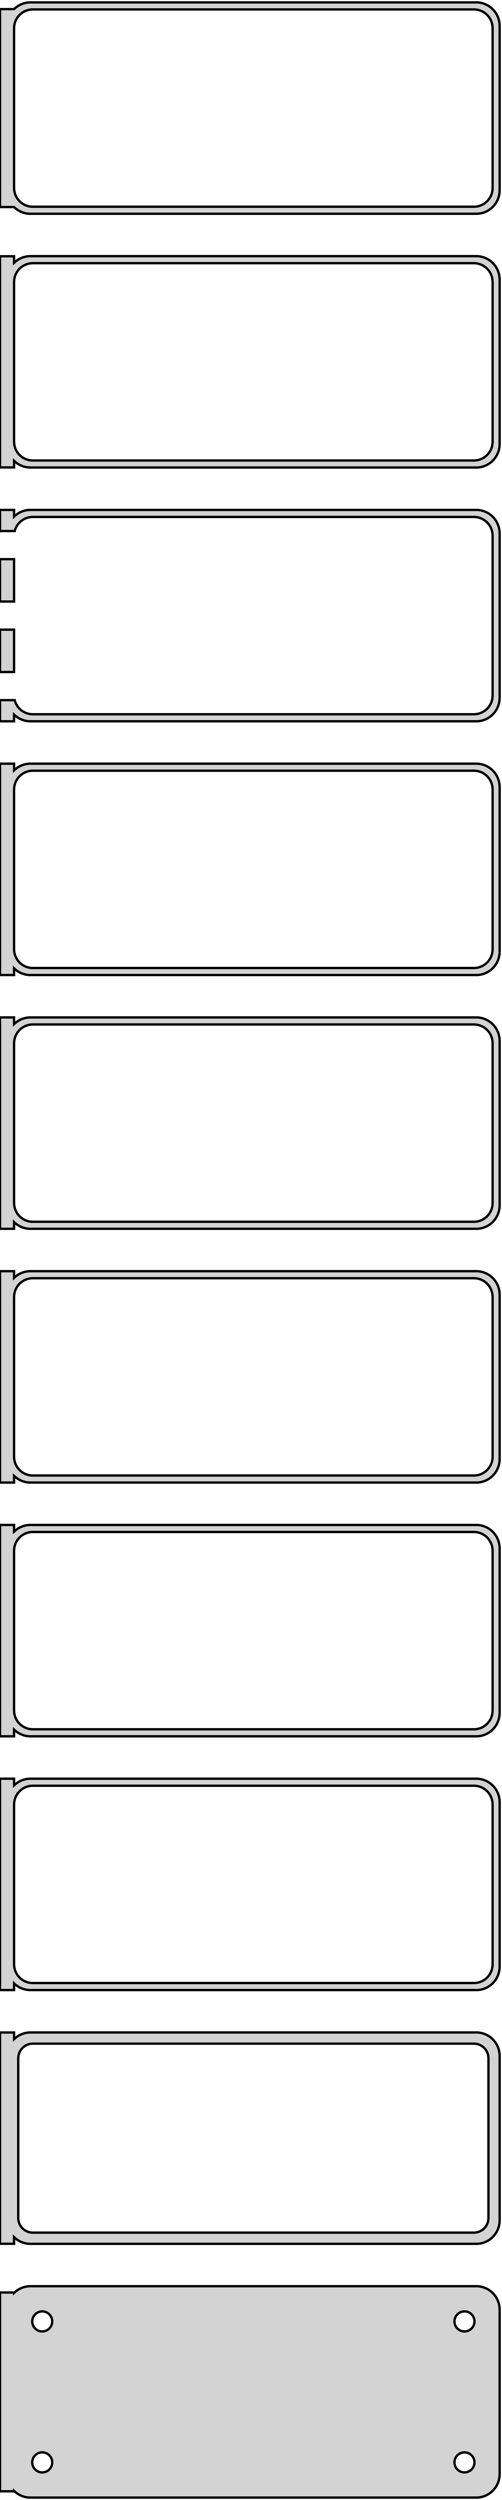 <?xml version="1.0" standalone="no"?>
<!DOCTYPE svg PUBLIC "-//W3C//DTD SVG 1.1//EN" "http://www.w3.org/Graphics/SVG/1.1/DTD/svg11.dtd">
<svg width="107mm" height="532mm" viewBox="-54 -1049 107 532" xmlns="http://www.w3.org/2000/svg" version="1.1">
<title>OpenSCAD Model</title>
<path d="
M 48.437,-1003.59 L 49.045,-1003.74 L 49.629,-1003.98 L 50.179,-1004.28 L 50.687,-1004.65 L 51.145,-1005.08
 L 51.545,-1005.56 L 51.882,-1006.09 L 52.149,-1006.66 L 52.343,-1007.26 L 52.461,-1007.87 L 52.5,-1008.5
 L 52.5,-1043.5 L 52.461,-1044.13 L 52.343,-1044.74 L 52.149,-1045.34 L 51.882,-1045.91 L 51.545,-1046.44
 L 51.145,-1046.92 L 50.687,-1047.35 L 50.179,-1047.72 L 49.629,-1048.02 L 49.045,-1048.26 L 48.437,-1048.41
 L 47.814,-1048.49 L -47.814,-1048.49 L -48.437,-1048.41 L -49.045,-1048.26 L -49.629,-1048.02 L -50.179,-1047.72
 L -50.687,-1047.35 L -51,-1047.06 L -54,-1047.06 L -54,-1004.94 L -51,-1004.94 L -50.687,-1004.65
 L -50.179,-1004.28 L -49.629,-1003.98 L -49.045,-1003.74 L -48.437,-1003.59 L -47.814,-1003.51 L 47.814,-1003.51
 z
M -47.251,-1005.01 L -47.749,-1005.07 L -48.236,-1005.2 L -48.703,-1005.38 L -49.143,-1005.62 L -49.55,-1005.92
 L -49.916,-1006.26 L -50.236,-1006.65 L -50.505,-1007.07 L -50.719,-1007.53 L -50.874,-1008.01 L -50.968,-1008.5
 L -51,-1009 L -51,-1043 L -50.968,-1043.5 L -50.874,-1043.99 L -50.719,-1044.47 L -50.505,-1044.93
 L -50.236,-1045.35 L -49.916,-1045.74 L -49.55,-1046.08 L -49.143,-1046.38 L -48.703,-1046.62 L -48.236,-1046.8
 L -47.749,-1046.93 L -47.251,-1046.99 L 47.251,-1046.99 L 47.749,-1046.93 L 48.236,-1046.8 L 48.703,-1046.62
 L 49.143,-1046.38 L 49.55,-1046.08 L 49.916,-1045.74 L 50.236,-1045.35 L 50.505,-1044.93 L 50.719,-1044.47
 L 50.874,-1043.99 L 50.968,-1043.5 L 51,-1043 L 51,-1009 L 50.968,-1008.5 L 50.874,-1008.01
 L 50.719,-1007.53 L 50.505,-1007.07 L 50.236,-1006.65 L 49.916,-1006.26 L 49.55,-1005.92 L 49.143,-1005.62
 L 48.703,-1005.38 L 48.236,-1005.2 L 47.749,-1005.07 L 47.251,-1005.01 z
M 48.437,-949.589 L 49.045,-949.745 L 49.629,-949.976 L 50.179,-950.278 L 50.687,-950.647 L 51.145,-951.077
 L 51.545,-951.561 L 51.882,-952.091 L 52.149,-952.659 L 52.343,-953.257 L 52.461,-953.873 L 52.5,-954.5
 L 52.5,-989.5 L 52.461,-990.127 L 52.343,-990.743 L 52.149,-991.341 L 51.882,-991.909 L 51.545,-992.439
 L 51.145,-992.923 L 50.687,-993.353 L 50.179,-993.722 L 49.629,-994.024 L 49.045,-994.255 L 48.437,-994.411
 L 47.814,-994.49 L -47.814,-994.49 L -48.437,-994.411 L -49.045,-994.255 L -49.629,-994.024 L -50.179,-993.722
 L -50.687,-993.353 L -51,-993.059 L -51,-994.467 L -54,-994.467 L -54,-949.533 L -51,-949.533
 L -51,-950.941 L -50.687,-950.647 L -50.179,-950.278 L -49.629,-949.976 L -49.045,-949.745 L -48.437,-949.589
 L -47.814,-949.51 L 47.814,-949.51 z
M -47.251,-951.008 L -47.749,-951.071 L -48.236,-951.196 L -48.703,-951.381 L -49.143,-951.623 L -49.55,-951.918
 L -49.916,-952.262 L -50.236,-952.649 L -50.505,-953.073 L -50.719,-953.528 L -50.874,-954.005 L -50.968,-954.499
 L -51,-955 L -51,-989 L -50.968,-989.501 L -50.874,-989.995 L -50.719,-990.472 L -50.505,-990.927
 L -50.236,-991.351 L -49.916,-991.738 L -49.55,-992.082 L -49.143,-992.377 L -48.703,-992.619 L -48.236,-992.804
 L -47.749,-992.929 L -47.251,-992.992 L 47.251,-992.992 L 47.749,-992.929 L 48.236,-992.804 L 48.703,-992.619
 L 49.143,-992.377 L 49.55,-992.082 L 49.916,-991.738 L 50.236,-991.351 L 50.505,-990.927 L 50.719,-990.472
 L 50.874,-989.995 L 50.968,-989.501 L 51,-989 L 51,-955 L 50.968,-954.499 L 50.874,-954.005
 L 50.719,-953.528 L 50.505,-953.073 L 50.236,-952.649 L 49.916,-952.262 L 49.55,-951.918 L 49.143,-951.623
 L 48.703,-951.381 L 48.236,-951.196 L 47.749,-951.071 L 47.251,-951.008 z
M -51,-896.941 L -50.687,-896.647 L -50.179,-896.278 L -49.629,-895.976 L -49.045,-895.745 L -48.437,-895.589
 L -47.814,-895.51 L 47.814,-895.51 L 48.437,-895.589 L 49.045,-895.745 L 49.629,-895.976 L 50.179,-896.278
 L 50.687,-896.647 L 51.145,-897.077 L 51.545,-897.561 L 51.882,-898.091 L 52.149,-898.659 L 52.343,-899.257
 L 52.461,-899.873 L 52.5,-900.5 L 52.5,-935.5 L 52.461,-936.127 L 52.343,-936.743 L 52.149,-937.341
 L 51.882,-937.909 L 51.545,-938.439 L 51.145,-938.923 L 50.687,-939.353 L 50.179,-939.722 L 49.629,-940.024
 L 49.045,-940.255 L 48.437,-940.411 L 47.814,-940.49 L -47.814,-940.49 L -48.437,-940.411 L -49.045,-940.255
 L -49.629,-940.024 L -50.179,-939.722 L -50.687,-939.353 L -51,-939.059 L -51,-940.49 L -54,-940.49
 L -54,-935.994 L -50.874,-935.994 L -50.874,-935.995 L -50.719,-936.472 L -50.505,-936.927 L -50.236,-937.351
 L -49.916,-937.738 L -49.55,-938.082 L -49.143,-938.377 L -48.703,-938.619 L -48.236,-938.804 L -47.749,-938.929
 L -47.251,-938.992 L 47.251,-938.992 L 47.749,-938.929 L 48.236,-938.804 L 48.703,-938.619 L 49.143,-938.377
 L 49.55,-938.082 L 49.916,-937.738 L 50.236,-937.351 L 50.505,-936.927 L 50.719,-936.472 L 50.874,-935.995
 L 50.968,-935.501 L 51,-935 L 51,-901 L 50.968,-900.499 L 50.874,-900.005 L 50.719,-899.528
 L 50.505,-899.073 L 50.236,-898.649 L 49.916,-898.262 L 49.55,-897.918 L 49.143,-897.623 L 48.703,-897.381
 L 48.236,-897.196 L 47.749,-897.071 L 47.251,-897.008 L -47.251,-897.008 L -47.749,-897.071 L -48.236,-897.196
 L -48.703,-897.381 L -49.143,-897.623 L -49.55,-897.918 L -49.916,-898.262 L -50.236,-898.649 L -50.505,-899.073
 L -50.719,-899.528 L -50.874,-900.005 L -50.874,-900.006 L -54,-900.006 L -54,-895.51 L -51,-895.51
 z
M -51,-930.006 L -54,-930.006 L -54,-920.994 L -51,-920.994 z
M -51,-915.006 L -54,-915.006 L -54,-905.994 L -51,-905.994 z
M -51,-842.941 L -50.687,-842.647 L -50.179,-842.278 L -49.629,-841.976 L -49.045,-841.745 L -48.437,-841.589
 L -47.814,-841.51 L 47.814,-841.51 L 48.437,-841.589 L 49.045,-841.745 L 49.629,-841.976 L 50.179,-842.278
 L 50.687,-842.647 L 51.145,-843.077 L 51.545,-843.561 L 51.882,-844.091 L 52.149,-844.659 L 52.343,-845.257
 L 52.461,-845.873 L 52.5,-846.5 L 52.5,-881.5 L 52.461,-882.127 L 52.343,-882.743 L 52.149,-883.341
 L 51.882,-883.909 L 51.545,-884.439 L 51.145,-884.923 L 50.687,-885.353 L 50.179,-885.722 L 49.629,-886.024
 L 49.045,-886.255 L 48.437,-886.411 L 47.814,-886.49 L -47.814,-886.49 L -48.437,-886.411 L -49.045,-886.255
 L -49.629,-886.024 L -50.179,-885.722 L -50.687,-885.353 L -51,-885.059 L -51,-886.49 L -54,-886.49
 L -54,-841.51 L -51,-841.51 z
M -47.251,-843.008 L -47.749,-843.071 L -48.236,-843.196 L -48.703,-843.381 L -49.143,-843.623 L -49.55,-843.918
 L -49.916,-844.262 L -50.236,-844.649 L -50.505,-845.073 L -50.719,-845.528 L -50.874,-846.005 L -50.968,-846.499
 L -51,-847 L -51,-881 L -50.968,-881.501 L -50.874,-881.995 L -50.719,-882.472 L -50.505,-882.927
 L -50.236,-883.351 L -49.916,-883.738 L -49.55,-884.082 L -49.143,-884.377 L -48.703,-884.619 L -48.236,-884.804
 L -47.749,-884.929 L -47.251,-884.992 L 47.251,-884.992 L 47.749,-884.929 L 48.236,-884.804 L 48.703,-884.619
 L 49.143,-884.377 L 49.55,-884.082 L 49.916,-883.738 L 50.236,-883.351 L 50.505,-882.927 L 50.719,-882.472
 L 50.874,-881.995 L 50.968,-881.501 L 51,-881 L 51,-847 L 50.968,-846.499 L 50.874,-846.005
 L 50.719,-845.528 L 50.505,-845.073 L 50.236,-844.649 L 49.916,-844.262 L 49.55,-843.918 L 49.143,-843.623
 L 48.703,-843.381 L 48.236,-843.196 L 47.749,-843.071 L 47.251,-843.008 z
M -51,-788.941 L -50.687,-788.647 L -50.179,-788.278 L -49.629,-787.976 L -49.045,-787.745 L -48.437,-787.589
 L -47.814,-787.51 L 47.814,-787.51 L 48.437,-787.589 L 49.045,-787.745 L 49.629,-787.976 L 50.179,-788.278
 L 50.687,-788.647 L 51.145,-789.077 L 51.545,-789.561 L 51.882,-790.091 L 52.149,-790.659 L 52.343,-791.257
 L 52.461,-791.873 L 52.5,-792.5 L 52.5,-827.5 L 52.461,-828.127 L 52.343,-828.743 L 52.149,-829.341
 L 51.882,-829.909 L 51.545,-830.439 L 51.145,-830.923 L 50.687,-831.353 L 50.179,-831.722 L 49.629,-832.024
 L 49.045,-832.255 L 48.437,-832.411 L 47.814,-832.49 L -47.814,-832.49 L -48.437,-832.411 L -49.045,-832.255
 L -49.629,-832.024 L -50.179,-831.722 L -50.687,-831.353 L -51,-831.059 L -51,-832.49 L -54,-832.49
 L -54,-787.51 L -51,-787.51 z
M -47.251,-789.008 L -47.749,-789.071 L -48.236,-789.196 L -48.703,-789.381 L -49.143,-789.623 L -49.55,-789.918
 L -49.916,-790.262 L -50.236,-790.649 L -50.505,-791.073 L -50.719,-791.528 L -50.874,-792.005 L -50.968,-792.499
 L -51,-793 L -51,-827 L -50.968,-827.501 L -50.874,-827.995 L -50.719,-828.472 L -50.505,-828.927
 L -50.236,-829.351 L -49.916,-829.738 L -49.55,-830.082 L -49.143,-830.377 L -48.703,-830.619 L -48.236,-830.804
 L -47.749,-830.929 L -47.251,-830.992 L 47.251,-830.992 L 47.749,-830.929 L 48.236,-830.804 L 48.703,-830.619
 L 49.143,-830.377 L 49.55,-830.082 L 49.916,-829.738 L 50.236,-829.351 L 50.505,-828.927 L 50.719,-828.472
 L 50.874,-827.995 L 50.968,-827.501 L 51,-827 L 51,-793 L 50.968,-792.499 L 50.874,-792.005
 L 50.719,-791.528 L 50.505,-791.073 L 50.236,-790.649 L 49.916,-790.262 L 49.55,-789.918 L 49.143,-789.623
 L 48.703,-789.381 L 48.236,-789.196 L 47.749,-789.071 L 47.251,-789.008 z
M -51,-734.941 L -50.687,-734.647 L -50.179,-734.278 L -49.629,-733.976 L -49.045,-733.745 L -48.437,-733.589
 L -47.814,-733.51 L 47.814,-733.51 L 48.437,-733.589 L 49.045,-733.745 L 49.629,-733.976 L 50.179,-734.278
 L 50.687,-734.647 L 51.145,-735.077 L 51.545,-735.561 L 51.882,-736.091 L 52.149,-736.659 L 52.343,-737.257
 L 52.461,-737.873 L 52.5,-738.5 L 52.5,-773.5 L 52.461,-774.127 L 52.343,-774.743 L 52.149,-775.341
 L 51.882,-775.909 L 51.545,-776.439 L 51.145,-776.923 L 50.687,-777.353 L 50.179,-777.722 L 49.629,-778.024
 L 49.045,-778.255 L 48.437,-778.411 L 47.814,-778.49 L -47.814,-778.49 L -48.437,-778.411 L -49.045,-778.255
 L -49.629,-778.024 L -50.179,-777.722 L -50.687,-777.353 L -51,-777.059 L -51,-778.49 L -54,-778.49
 L -54,-733.51 L -51,-733.51 z
M -47.251,-735.008 L -47.749,-735.071 L -48.236,-735.196 L -48.703,-735.381 L -49.143,-735.623 L -49.55,-735.918
 L -49.916,-736.262 L -50.236,-736.649 L -50.505,-737.073 L -50.719,-737.528 L -50.874,-738.005 L -50.968,-738.499
 L -51,-739 L -51,-773 L -50.968,-773.501 L -50.874,-773.995 L -50.719,-774.472 L -50.505,-774.927
 L -50.236,-775.351 L -49.916,-775.738 L -49.55,-776.082 L -49.143,-776.377 L -48.703,-776.619 L -48.236,-776.804
 L -47.749,-776.929 L -47.251,-776.992 L 47.251,-776.992 L 47.749,-776.929 L 48.236,-776.804 L 48.703,-776.619
 L 49.143,-776.377 L 49.55,-776.082 L 49.916,-775.738 L 50.236,-775.351 L 50.505,-774.927 L 50.719,-774.472
 L 50.874,-773.995 L 50.968,-773.501 L 51,-773 L 51,-739 L 50.968,-738.499 L 50.874,-738.005
 L 50.719,-737.528 L 50.505,-737.073 L 50.236,-736.649 L 49.916,-736.262 L 49.55,-735.918 L 49.143,-735.623
 L 48.703,-735.381 L 48.236,-735.196 L 47.749,-735.071 L 47.251,-735.008 z
M -51,-680.941 L -50.687,-680.647 L -50.179,-680.278 L -49.629,-679.976 L -49.045,-679.745 L -48.437,-679.589
 L -47.814,-679.51 L 47.814,-679.51 L 48.437,-679.589 L 49.045,-679.745 L 49.629,-679.976 L 50.179,-680.278
 L 50.687,-680.647 L 51.145,-681.077 L 51.545,-681.561 L 51.882,-682.091 L 52.149,-682.659 L 52.343,-683.257
 L 52.461,-683.873 L 52.5,-684.5 L 52.5,-719.5 L 52.461,-720.127 L 52.343,-720.743 L 52.149,-721.341
 L 51.882,-721.909 L 51.545,-722.439 L 51.145,-722.923 L 50.687,-723.353 L 50.179,-723.722 L 49.629,-724.024
 L 49.045,-724.255 L 48.437,-724.411 L 47.814,-724.49 L -47.814,-724.49 L -48.437,-724.411 L -49.045,-724.255
 L -49.629,-724.024 L -50.179,-723.722 L -50.687,-723.353 L -51,-723.059 L -51,-724.49 L -54,-724.49
 L -54,-679.51 L -51,-679.51 z
M -47.251,-681.008 L -47.749,-681.071 L -48.236,-681.196 L -48.703,-681.381 L -49.143,-681.623 L -49.55,-681.918
 L -49.916,-682.262 L -50.236,-682.649 L -50.505,-683.073 L -50.719,-683.528 L -50.874,-684.005 L -50.968,-684.499
 L -51,-685 L -51,-719 L -50.968,-719.501 L -50.874,-719.995 L -50.719,-720.472 L -50.505,-720.927
 L -50.236,-721.351 L -49.916,-721.738 L -49.55,-722.082 L -49.143,-722.377 L -48.703,-722.619 L -48.236,-722.804
 L -47.749,-722.929 L -47.251,-722.992 L 47.251,-722.992 L 47.749,-722.929 L 48.236,-722.804 L 48.703,-722.619
 L 49.143,-722.377 L 49.55,-722.082 L 49.916,-721.738 L 50.236,-721.351 L 50.505,-720.927 L 50.719,-720.472
 L 50.874,-719.995 L 50.968,-719.501 L 51,-719 L 51,-685 L 50.968,-684.499 L 50.874,-684.005
 L 50.719,-683.528 L 50.505,-683.073 L 50.236,-682.649 L 49.916,-682.262 L 49.55,-681.918 L 49.143,-681.623
 L 48.703,-681.381 L 48.236,-681.196 L 47.749,-681.071 L 47.251,-681.008 z
M -51,-626.941 L -50.687,-626.647 L -50.179,-626.278 L -49.629,-625.976 L -49.045,-625.745 L -48.437,-625.589
 L -47.814,-625.51 L 47.814,-625.51 L 48.437,-625.589 L 49.045,-625.745 L 49.629,-625.976 L 50.179,-626.278
 L 50.687,-626.647 L 51.145,-627.077 L 51.545,-627.561 L 51.882,-628.091 L 52.149,-628.659 L 52.343,-629.257
 L 52.461,-629.873 L 52.5,-630.5 L 52.5,-665.5 L 52.461,-666.127 L 52.343,-666.743 L 52.149,-667.341
 L 51.882,-667.909 L 51.545,-668.439 L 51.145,-668.923 L 50.687,-669.353 L 50.179,-669.722 L 49.629,-670.024
 L 49.045,-670.255 L 48.437,-670.411 L 47.814,-670.49 L -47.814,-670.49 L -48.437,-670.411 L -49.045,-670.255
 L -49.629,-670.024 L -50.179,-669.722 L -50.687,-669.353 L -51,-669.059 L -51,-670.49 L -54,-670.49
 L -54,-625.51 L -51,-625.51 z
M -47.251,-627.008 L -47.749,-627.071 L -48.236,-627.196 L -48.703,-627.381 L -49.143,-627.623 L -49.55,-627.918
 L -49.916,-628.262 L -50.236,-628.649 L -50.505,-629.073 L -50.719,-629.528 L -50.874,-630.005 L -50.968,-630.499
 L -51,-631 L -51,-665 L -50.968,-665.501 L -50.874,-665.995 L -50.719,-666.472 L -50.505,-666.927
 L -50.236,-667.351 L -49.916,-667.738 L -49.55,-668.082 L -49.143,-668.377 L -48.703,-668.619 L -48.236,-668.804
 L -47.749,-668.929 L -47.251,-668.992 L 47.251,-668.992 L 47.749,-668.929 L 48.236,-668.804 L 48.703,-668.619
 L 49.143,-668.377 L 49.55,-668.082 L 49.916,-667.738 L 50.236,-667.351 L 50.505,-666.927 L 50.719,-666.472
 L 50.874,-665.995 L 50.968,-665.501 L 51,-665 L 51,-631 L 50.968,-630.499 L 50.874,-630.005
 L 50.719,-629.528 L 50.505,-629.073 L 50.236,-628.649 L 49.916,-628.262 L 49.55,-627.918 L 49.143,-627.623
 L 48.703,-627.381 L 48.236,-627.196 L 47.749,-627.071 L 47.251,-627.008 z
M 48.437,-571.589 L 49.045,-571.745 L 49.629,-571.976 L 50.179,-572.278 L 50.687,-572.647 L 51.145,-573.077
 L 51.545,-573.561 L 51.882,-574.091 L 52.149,-574.659 L 52.343,-575.257 L 52.461,-575.873 L 52.5,-576.5
 L 52.5,-611.5 L 52.461,-612.127 L 52.343,-612.743 L 52.149,-613.341 L 51.882,-613.909 L 51.545,-614.439
 L 51.145,-614.923 L 50.687,-615.353 L 50.179,-615.722 L 49.629,-616.024 L 49.045,-616.255 L 48.437,-616.411
 L 47.814,-616.49 L -47.814,-616.49 L -48.437,-616.411 L -49.045,-616.255 L -49.629,-616.024 L -50.179,-615.722
 L -50.687,-615.353 L -51,-615.059 L -51,-616.479 L -54,-616.479 L -54,-571.521 L -51,-571.521
 L -51,-572.941 L -50.687,-572.647 L -50.179,-572.278 L -49.629,-571.976 L -49.045,-571.745 L -48.437,-571.589
 L -47.814,-571.51 L 47.814,-571.51 z
M -47.195,-573.893 L -47.583,-573.942 L -47.962,-574.039 L -48.325,-574.183 L -48.668,-574.372 L -48.984,-574.601
 L -49.269,-574.869 L -49.518,-575.17 L -49.728,-575.5 L -49.894,-575.854 L -50.015,-576.226 L -50.088,-576.61
 L -50.113,-577 L -50.113,-611 L -50.088,-611.39 L -50.015,-611.774 L -49.894,-612.146 L -49.728,-612.5
 L -49.518,-612.83 L -49.269,-613.131 L -48.984,-613.399 L -48.668,-613.628 L -48.325,-613.817 L -47.962,-613.961
 L -47.583,-614.058 L -47.195,-614.107 L 47.195,-614.107 L 47.583,-614.058 L 47.962,-613.961 L 48.325,-613.817
 L 48.668,-613.628 L 48.984,-613.399 L 49.269,-613.131 L 49.518,-612.83 L 49.728,-612.5 L 49.894,-612.146
 L 50.015,-611.774 L 50.088,-611.39 L 50.113,-611 L 50.113,-577 L 50.088,-576.61 L 50.015,-576.226
 L 49.894,-575.854 L 49.728,-575.5 L 49.518,-575.17 L 49.269,-574.869 L 48.984,-574.601 L 48.668,-574.372
 L 48.325,-574.183 L 47.962,-574.039 L 47.583,-573.942 L 47.195,-573.893 z
M 48.437,-517.589 L 49.045,-517.745 L 49.629,-517.976 L 50.179,-518.278 L 50.687,-518.647 L 51.145,-519.077
 L 51.545,-519.561 L 51.882,-520.091 L 52.149,-520.659 L 52.343,-521.257 L 52.461,-521.873 L 52.5,-522.5
 L 52.5,-557.5 L 52.461,-558.127 L 52.343,-558.743 L 52.149,-559.341 L 51.882,-559.909 L 51.545,-560.439
 L 51.145,-560.923 L 50.687,-561.353 L 50.179,-561.722 L 49.629,-562.024 L 49.045,-562.255 L 48.437,-562.411
 L 47.814,-562.49 L -47.814,-562.49 L -48.437,-562.411 L -49.045,-562.255 L -49.629,-562.024 L -50.179,-561.722
 L -50.687,-561.353 L -51,-561.059 L -51,-561.153 L -54,-561.153 L -54,-518.847 L -51,-518.847
 L -51,-518.941 L -50.687,-518.647 L -50.179,-518.278 L -49.629,-517.976 L -49.045,-517.745 L -48.437,-517.589
 L -47.814,-517.51 L 47.814,-517.51 z
M -45.134,-552.869 L -45.4,-552.903 L -45.66,-552.969 L -45.909,-553.068 L -46.144,-553.197 L -46.361,-553.355
 L -46.556,-553.538 L -46.727,-553.745 L -46.871,-553.971 L -46.985,-554.214 L -47.068,-554.469 L -47.118,-554.732
 L -47.135,-555 L -47.118,-555.268 L -47.068,-555.531 L -46.985,-555.786 L -46.871,-556.029 L -46.727,-556.255
 L -46.556,-556.462 L -46.361,-556.645 L -46.144,-556.803 L -45.909,-556.932 L -45.66,-557.031 L -45.4,-557.097
 L -45.134,-557.131 L -44.866,-557.131 L -44.6,-557.097 L -44.34,-557.031 L -44.091,-556.932 L -43.856,-556.803
 L -43.639,-556.645 L -43.443,-556.462 L -43.273,-556.255 L -43.129,-556.029 L -43.015,-555.786 L -42.932,-555.531
 L -42.882,-555.268 L -42.865,-555 L -42.882,-554.732 L -42.932,-554.469 L -43.015,-554.214 L -43.129,-553.971
 L -43.273,-553.745 L -43.443,-553.538 L -43.639,-553.355 L -43.856,-553.197 L -44.091,-553.068 L -44.34,-552.969
 L -44.6,-552.903 L -44.866,-552.869 z
M 44.866,-552.869 L 44.6,-552.903 L 44.34,-552.969 L 44.091,-553.068 L 43.856,-553.197 L 43.639,-553.355
 L 43.443,-553.538 L 43.273,-553.745 L 43.129,-553.971 L 43.015,-554.214 L 42.932,-554.469 L 42.882,-554.732
 L 42.865,-555 L 42.882,-555.268 L 42.932,-555.531 L 43.015,-555.786 L 43.129,-556.029 L 43.273,-556.255
 L 43.443,-556.462 L 43.639,-556.645 L 43.856,-556.803 L 44.091,-556.932 L 44.34,-557.031 L 44.6,-557.097
 L 44.866,-557.131 L 45.134,-557.131 L 45.4,-557.097 L 45.66,-557.031 L 45.909,-556.932 L 46.144,-556.803
 L 46.361,-556.645 L 46.556,-556.462 L 46.727,-556.255 L 46.871,-556.029 L 46.985,-555.786 L 47.068,-555.531
 L 47.118,-555.268 L 47.135,-555 L 47.118,-554.732 L 47.068,-554.469 L 46.985,-554.214 L 46.871,-553.971
 L 46.727,-553.745 L 46.556,-553.538 L 46.361,-553.355 L 46.144,-553.197 L 45.909,-553.068 L 45.66,-552.969
 L 45.4,-552.903 L 45.134,-552.869 z
M -45.134,-522.869 L -45.4,-522.903 L -45.66,-522.969 L -45.909,-523.068 L -46.144,-523.197 L -46.361,-523.355
 L -46.556,-523.538 L -46.727,-523.745 L -46.871,-523.971 L -46.985,-524.214 L -47.068,-524.469 L -47.118,-524.732
 L -47.135,-525 L -47.118,-525.268 L -47.068,-525.531 L -46.985,-525.786 L -46.871,-526.029 L -46.727,-526.255
 L -46.556,-526.462 L -46.361,-526.645 L -46.144,-526.803 L -45.909,-526.932 L -45.66,-527.031 L -45.4,-527.097
 L -45.134,-527.131 L -44.866,-527.131 L -44.6,-527.097 L -44.34,-527.031 L -44.091,-526.932 L -43.856,-526.803
 L -43.639,-526.645 L -43.443,-526.462 L -43.273,-526.255 L -43.129,-526.029 L -43.015,-525.786 L -42.932,-525.531
 L -42.882,-525.268 L -42.865,-525 L -42.882,-524.732 L -42.932,-524.469 L -43.015,-524.214 L -43.129,-523.971
 L -43.273,-523.745 L -43.443,-523.538 L -43.639,-523.355 L -43.856,-523.197 L -44.091,-523.068 L -44.34,-522.969
 L -44.6,-522.903 L -44.866,-522.869 z
M 44.866,-522.869 L 44.6,-522.903 L 44.34,-522.969 L 44.091,-523.068 L 43.856,-523.197 L 43.639,-523.355
 L 43.443,-523.538 L 43.273,-523.745 L 43.129,-523.971 L 43.015,-524.214 L 42.932,-524.469 L 42.882,-524.732
 L 42.865,-525 L 42.882,-525.268 L 42.932,-525.531 L 43.015,-525.786 L 43.129,-526.029 L 43.273,-526.255
 L 43.443,-526.462 L 43.639,-526.645 L 43.856,-526.803 L 44.091,-526.932 L 44.34,-527.031 L 44.6,-527.097
 L 44.866,-527.131 L 45.134,-527.131 L 45.4,-527.097 L 45.66,-527.031 L 45.909,-526.932 L 46.144,-526.803
 L 46.361,-526.645 L 46.556,-526.462 L 46.727,-526.255 L 46.871,-526.029 L 46.985,-525.786 L 47.068,-525.531
 L 47.118,-525.268 L 47.135,-525 L 47.118,-524.732 L 47.068,-524.469 L 46.985,-524.214 L 46.871,-523.971
 L 46.727,-523.745 L 46.556,-523.538 L 46.361,-523.355 L 46.144,-523.197 L 45.909,-523.068 L 45.66,-522.969
 L 45.4,-522.903 L 45.134,-522.869 z
" stroke="black" fill="lightgray" stroke-width="0.5"/>
</svg>
